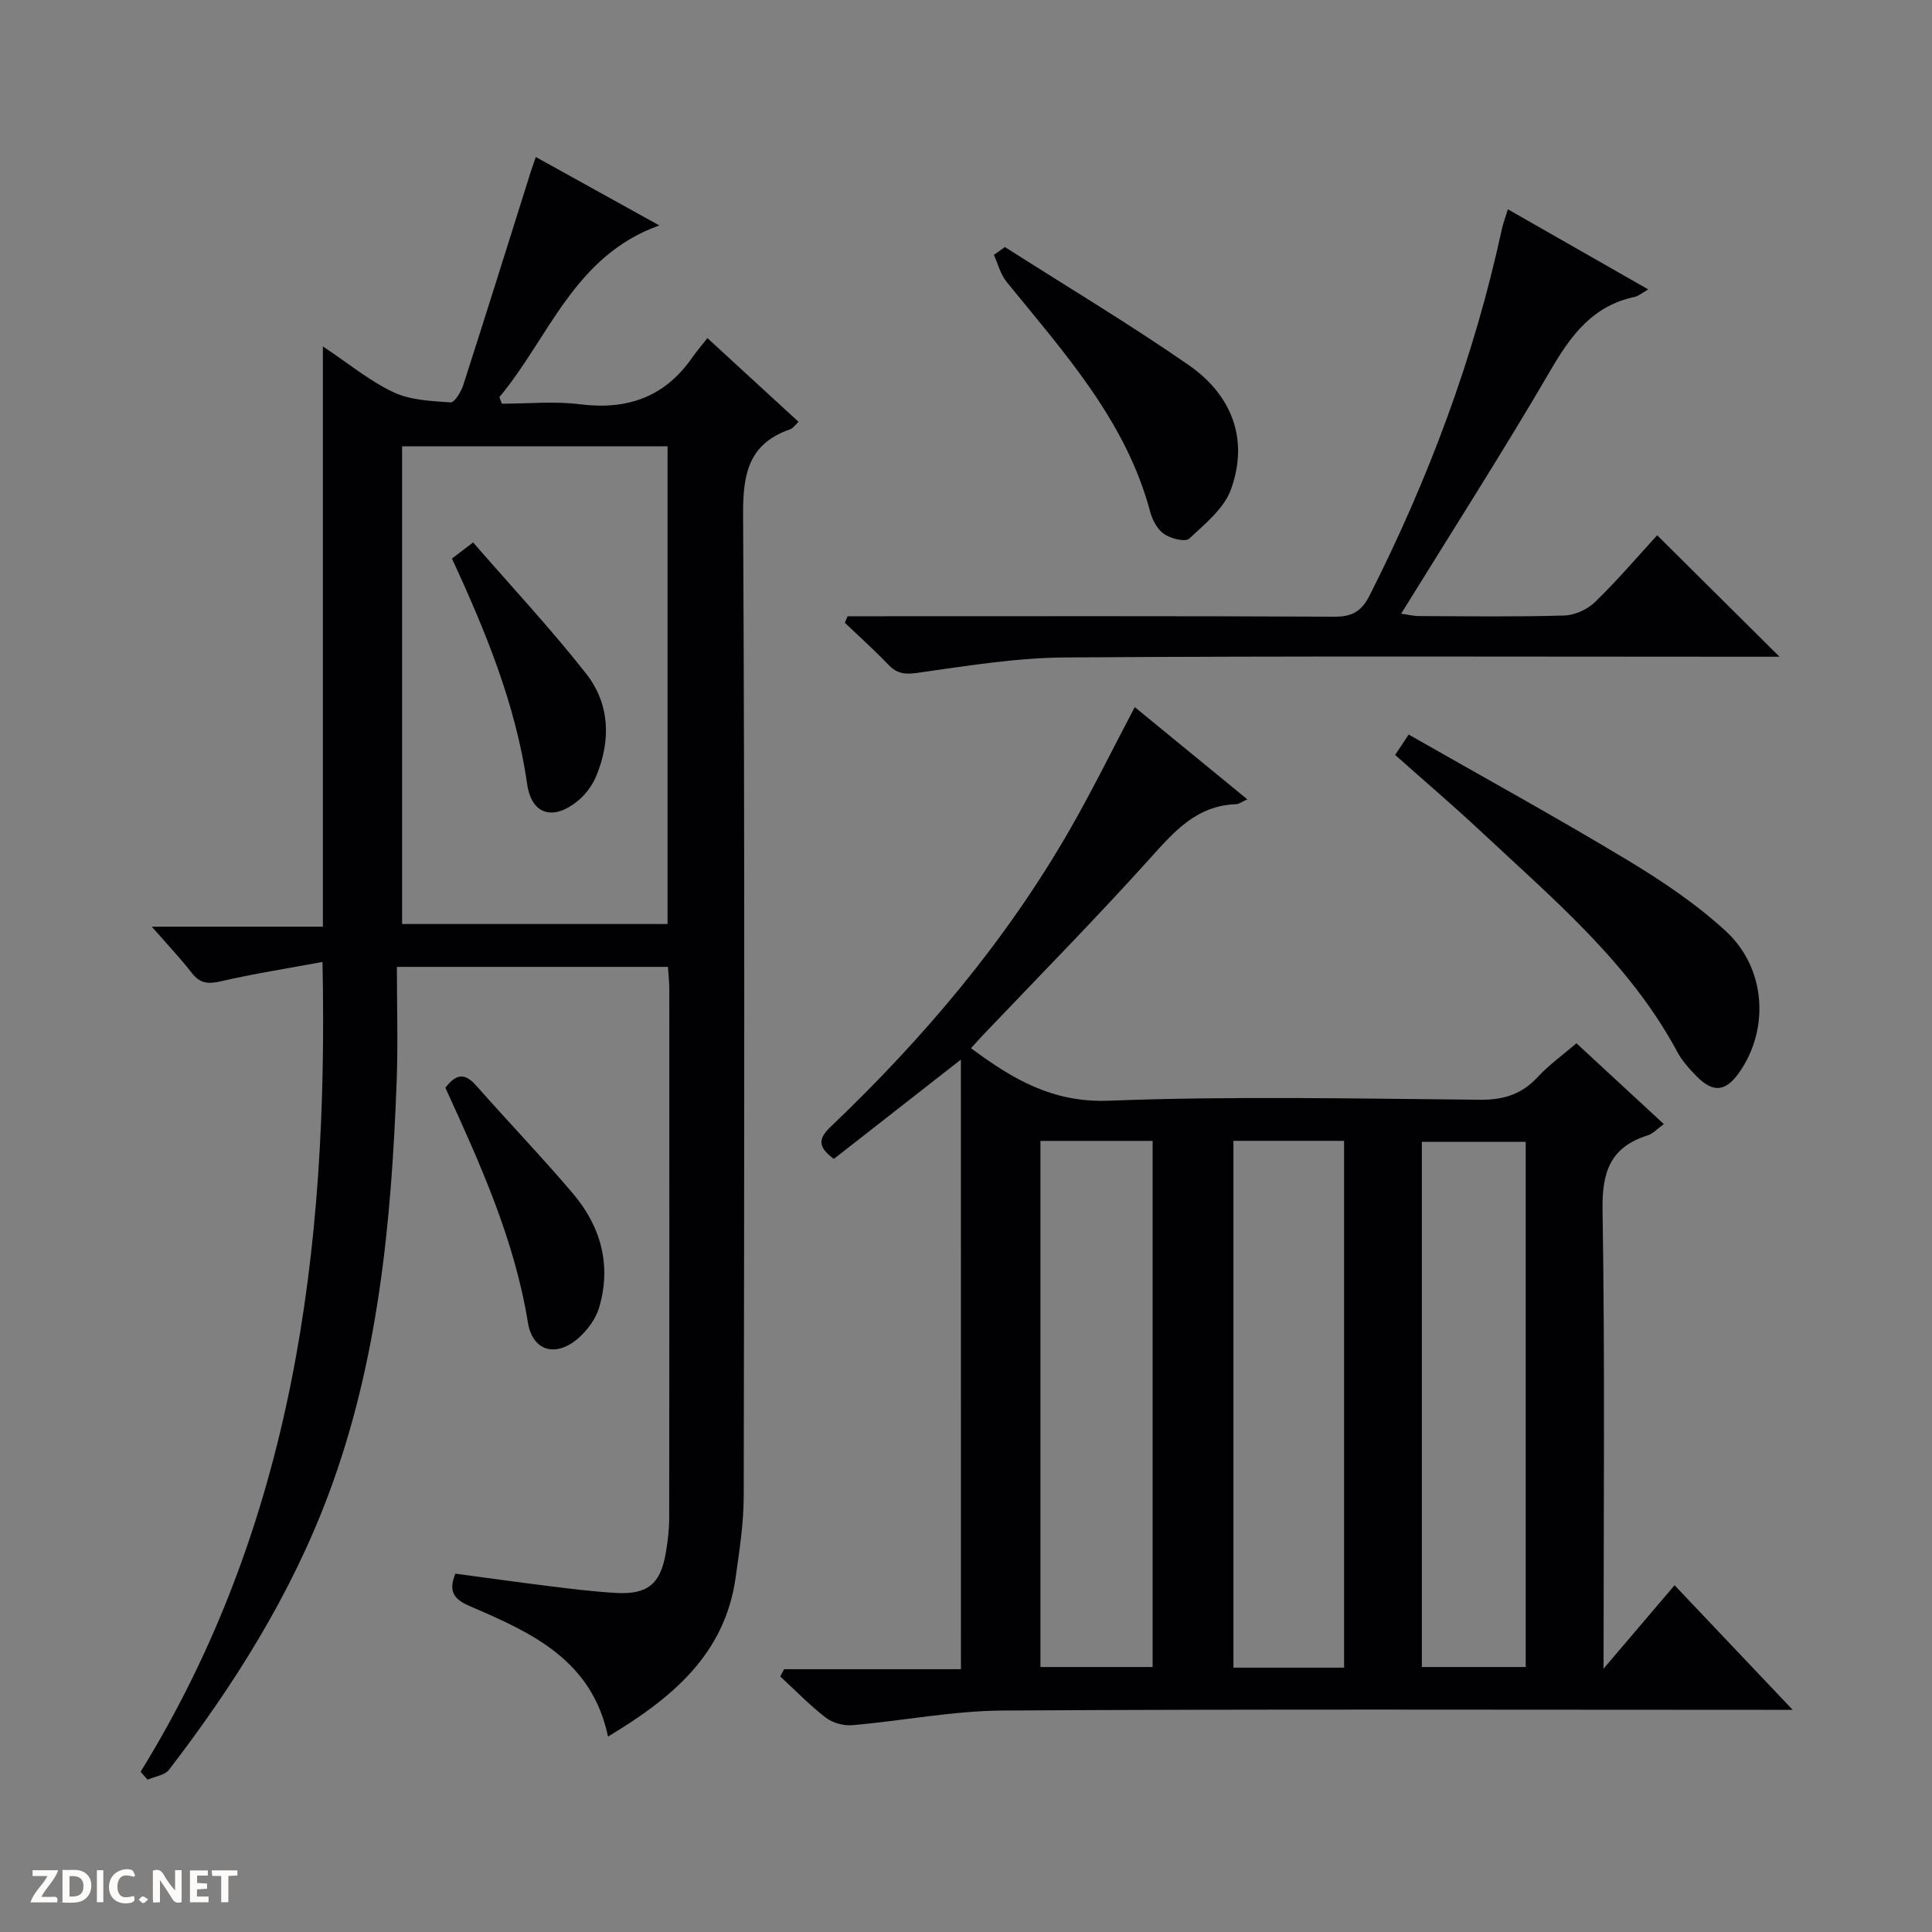<svg enable-background="new 0 0 400 400" viewBox="0 0 400 400" xmlns="http://www.w3.org/2000/svg"><rect x="0" y="0" width="400" height="400" fill="#808080" stroke="none"/><g fill="#fcfbfa"><path d="m37.59 393.81c-.92.31-1.52.05-2-.78-.7-1.2-1.52-2.34-2.47-3.78v4.59c-.55.03-.95.05-1.41.07-.03-.37-.06-.64-.06-.91 0-1.91 0-3.81 0-5.7 1.13-.41 1.77-.03 2.29.91.62 1.11 1.38 2.14 2.31 3.19v-4.2h1.35v6.61z"/><path d="m12.94 393.88v-6.75c1.9.19 3.93-.54 5.37 1.29.8 1.01.78 2.88.03 3.97-1.37 1.97-3.4 1.51-6.4 1.49m2.45-1.22c2.04.12 2.92-.58 2.89-2.21-.03-1.51-.98-2.19-2.89-2z"/><path d="m11.81 393.87h-5.49c.68-2.18 2.47-3.48 3.51-5.45h-3.08v-1.21h5.29c-.71 2.13-2.44 3.48-3.47 5.51.86 0 1.63.04 2.39-.01.79-.05 1.14.21.85 1.16"/><path d="m39.33 393.86v-6.61h3.7v1.07h-2.22v1.52c.68.04 1.34.09 2.07.13v1.07c-.72.05-1.38.09-2.1.14v1.48h2.4v1.19h-3.85z"/><path d="m27.71 388.56c-1.15-.3-2.46-.61-3.1.64-.37.73-.41 1.93-.06 2.67.63 1.35 1.99.93 3.17.68.35.94-.01 1.32-.93 1.46-1.62.25-3.05-.27-3.76-1.48-.73-1.24-.6-3.03.31-4.17.88-1.11 2.71-1.7 4-1.16.32.13.44.74.65 1.12-.1.08-.19.16-.28.24"/><path d="m49.15 387.24v1.07c-.59.02-1.17.05-1.87.08v5.44h-1.48v-5.44h-1.85c-.05-.4-.08-.73-.13-1.15z"/><path d="m20.06 387.21h1.33v6.62h-1.33z"/><path d="m30.68 393.25c-.39.38-.8.79-1.05.76-.32-.05-.6-.45-.9-.7.26-.24.51-.64.8-.67.29-.04.62.3 1.15.61"/></g><path d="m198.94 219.38c-9.68 7.57-18.02 14.09-26.3 20.56-3.42-2.52-3.21-4.23-.64-6.68 19.25-18.35 36.32-38.51 49.59-61.66 4.62-8.06 8.72-16.43 13.35-25.2 7.5 6.15 15.15 12.41 23.3 19.09-1.06.47-1.69.99-2.33 1.01-8.12.28-12.76 5.6-17.76 11.16-11.24 12.5-23.06 24.47-34.64 36.65-.78.82-1.53 1.68-2.48 2.71 8.66 6.41 16.9 11.31 28.51 10.87 25.62-.98 51.31-.43 76.97-.2 4.89.04 8.6-1.18 11.9-4.74 2.34-2.53 5.21-4.57 7.98-6.95 6.1 5.64 11.94 11.05 18.09 16.73-1.31.93-2.24 2-3.4 2.36-7.72 2.44-9.42 7.59-9.29 15.44.51 31.14.21 62.3.21 94.95 5.33-6.26 9.85-11.58 14.7-17.27 7.95 8.39 15.76 16.62 24.45 25.79-3.03 0-4.79 0-6.54 0-52.32 0-104.64-.17-156.96.15-10.4.06-20.77 2.13-31.18 3.03-1.8.15-4.07-.46-5.48-1.54-3.36-2.59-6.33-5.67-9.45-8.55.27-.5.53-1 .8-1.5h36.61c-.01-42.1-.01-83.47-.01-126.21zm56.43 16.82v109.07h22.91c0-36.5 0-72.69 0-109.07-7.74 0-15.18 0-22.91 0zm-39.96.01v108.93h23.23c0-36.54 0-72.63 0-108.93-7.76 0-15.22 0-23.23 0zm100.47.19c-7.5 0-14.54 0-21.5 0v108.74h21.5c0-36.43 0-72.41 0-108.74z" fill="#010104"/><path d="m29.11 366.83c31.6-51.23 38.9-107.8 37.66-167.67-7.32 1.36-14.27 2.44-21.1 4.02-2.61.6-4.28.43-5.97-1.75-2.33-3.02-4.98-5.8-8.27-9.57h35.42c0-40.27 0-79.7 0-120.14 5.3 3.53 9.66 7.15 14.62 9.49 3.51 1.66 7.83 1.82 11.82 2.1.81.06 2.18-2.2 2.63-3.6 4.73-14.7 9.33-29.43 13.97-44.16.24-.76.52-1.51 1.05-3.04 8.49 4.7 16.68 9.24 25.56 14.16-17.67 6.32-22.8 23.2-33.11 35.55.17.45.34.91.51 1.36 5.4 0 10.88-.55 16.19.12 9.77 1.23 17.53-1.48 23.22-9.66.86-1.23 1.84-2.37 3.15-4.04 6.64 6.1 12.7 11.67 18.87 17.33-.75.7-1.16 1.35-1.73 1.55-8.48 2.93-9.79 9.04-9.75 17.44.36 67.81.24 135.62.13 203.44-.01 5.61-.89 11.25-1.67 16.83-2.24 15.96-13.19 24.99-26.43 32.95-3.31-15.85-15.81-21.51-28.42-26.92-3.04-1.31-4.86-2.73-3.18-6.81 6.38.85 12.89 1.77 19.42 2.58 4.61.57 9.24 1.15 13.87 1.41 6.47.37 9.17-1.85 10.26-8.2.42-2.45.72-4.95.72-7.43.05-36.49.03-72.98.02-109.47 0-1.46-.18-2.92-.28-4.52-18.47 0-36.58 0-56.12 0 0 8.07.25 15.99-.05 23.89-1.09 28.96-3.79 57.69-14.03 85.13-7.8 20.91-19.57 39.59-33.09 57.2-.88 1.15-2.94 1.4-4.45 2.06-.47-.54-.96-1.09-1.44-1.63zm109.1-175.52c0-33.33 0-66.18 0-98.91-18.6 0-36.81 0-54.96 0v98.91z" fill="#010104"/><path d="m175.49 127.59h5.86c31.66 0 63.31-.07 94.97.09 3.72.02 5.63-1.2 7.26-4.43 12.19-24.13 21.62-49.24 27.34-75.71.27-1.26.74-2.47 1.27-4.21 9.73 5.55 19.06 10.88 29.06 16.59-1.34.76-2.04 1.4-2.83 1.56-8.54 1.8-13.06 7.76-17.26 14.95-9.87 16.93-20.46 33.45-31.07 50.63 1.39.19 2.58.49 3.76.49 10 .04 20 .18 29.99-.11 2.18-.06 4.8-1.25 6.38-2.78 4.63-4.49 8.83-9.42 12.88-13.84 8.49 8.44 16.73 16.62 25.33 25.15-1.58 0-3.28 0-4.98 0-47.65 0-95.3-.18-142.95.15-10.23.07-20.48 1.77-30.65 3.2-2.67.38-4.25.08-6.02-1.79-2.85-2.99-5.94-5.75-8.93-8.6.2-.43.4-.88.59-1.34z" fill="#010104"/><path d="m288.85 156.3c.78-1.18 1.58-2.39 2.8-4.22 15.16 8.65 30.27 16.96 45.04 25.84 7.23 4.35 14.39 9.14 20.58 14.82 8.37 7.68 9.1 20.24 2.89 29.2-2.83 4.09-5.44 4.41-8.9.89-1.51-1.53-3.01-3.2-4.01-5.08-9.92-18.46-25.74-31.65-40.66-45.63-5.72-5.34-11.68-10.42-17.74-15.82z" fill="#010104"/><path d="m208.06 51.15c12.69 8.1 25.63 15.84 38 24.4 8.87 6.14 12.56 15.25 8.82 25.72-1.42 3.98-5.39 7.19-8.67 10.25-.81.75-3.79 0-5.18-.94-1.37-.93-2.42-2.85-2.87-4.53-5.03-18.97-17.86-33.03-29.76-47.7-1.26-1.55-1.77-3.7-2.63-5.58.76-.53 1.52-1.08 2.29-1.62z" fill="#010104"/><path d="m92.21 225.21c2.45-3.23 4.27-2.84 6.4-.43 6.6 7.48 13.51 14.68 19.97 22.28 5.82 6.84 8.06 14.87 5.46 23.68-.66 2.24-2.29 4.46-4.04 6.08-4.67 4.3-9.71 3.12-10.71-3.05-2.81-17.25-9.91-32.89-17.08-48.56z" fill="#010104"/><path d="m93.58 115.64c1.29-.99 2.43-1.86 4.37-3.34 7.92 9.12 16.06 17.83 23.4 27.17 4.94 6.29 5.16 13.86 2.07 21.26-.8 1.91-2.2 3.79-3.81 5.1-5.04 4.12-9.56 2.9-10.47-3.51-2.36-16.47-8.59-31.54-15.56-46.68z" fill="#010104"/></svg>